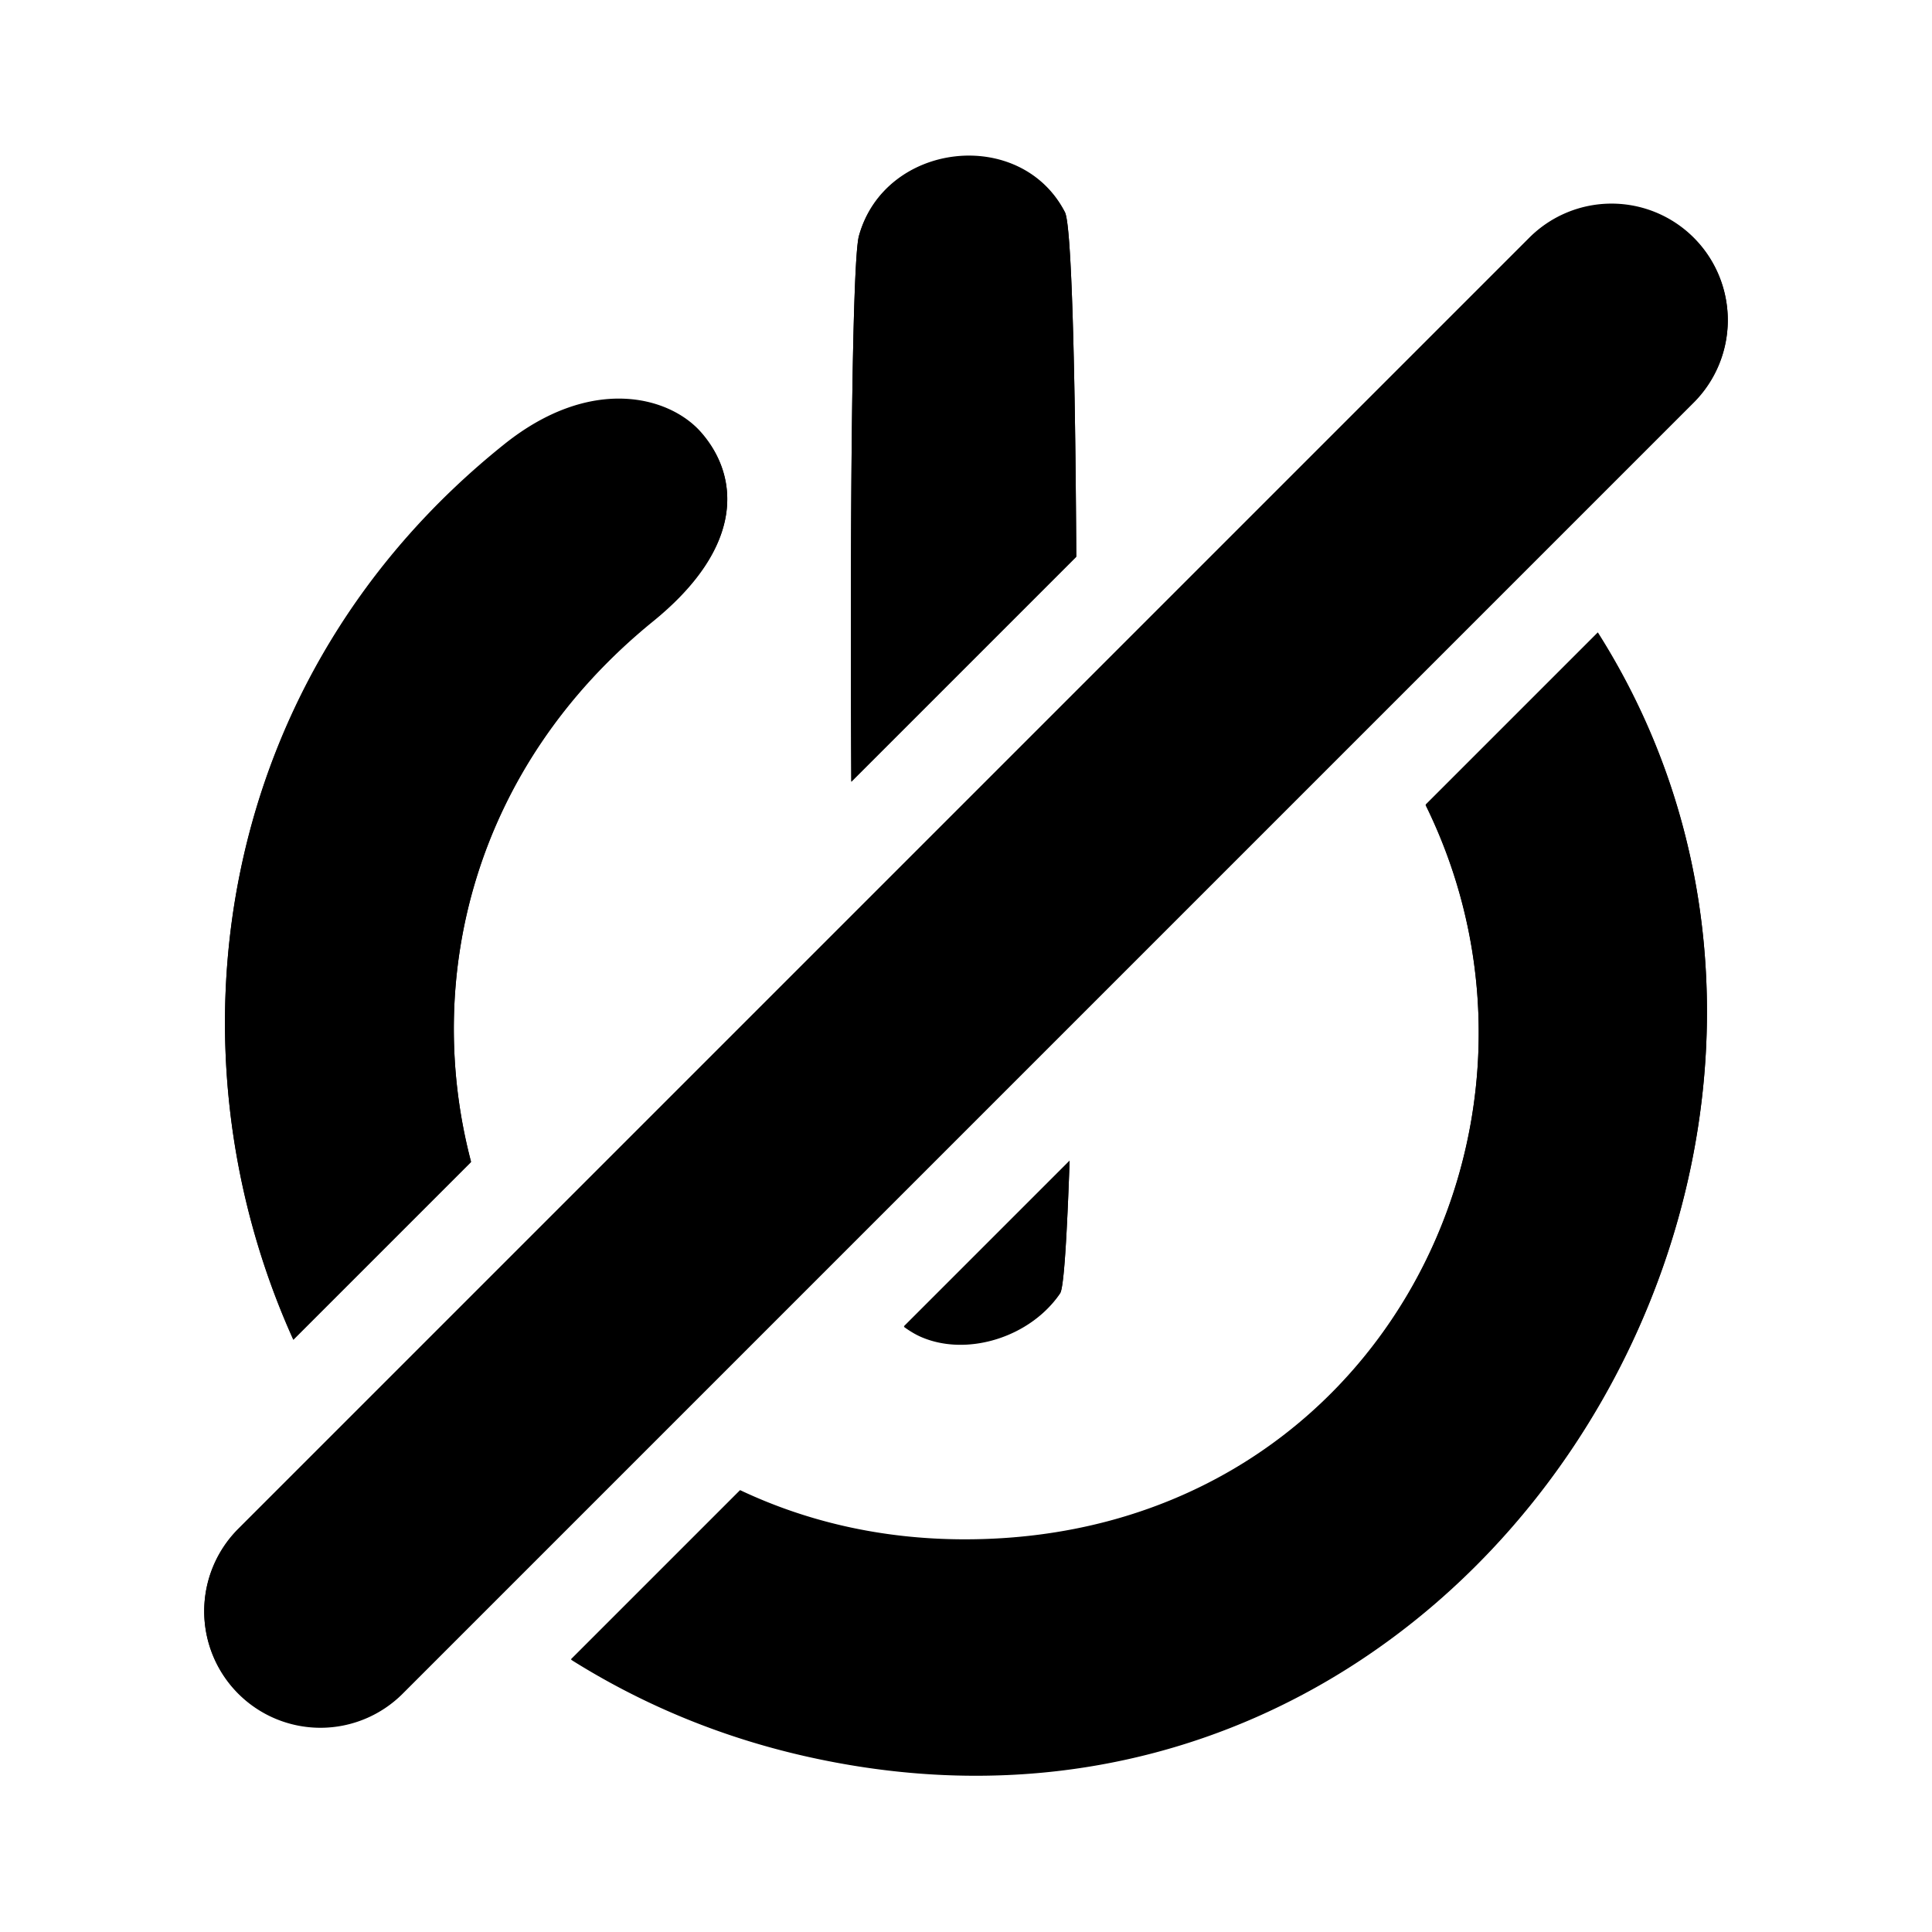 <?xml version="1.0" encoding="UTF-8" standalone="no"?>
<!-- Created with Inkscape (http://www.inkscape.org/) -->

<svg
   width="64mm"
   height="64mm"
   viewBox="0 0 64 64"
   version="1.1"
   id="svg5"
   xml:space="preserve"
   xmlns="http://www.w3.org/2000/svg"
   xmlns:svg="http://www.w3.org/2000/svg"><defs
     id="defs2"><filter
       style="color-interpolation-filters:sRGB"
       id="filter1"
       x="-0.065"
       y="-0.089"
       width="1.13"
       height="1.177"><feGaussianBlur
         stdDeviation="0.463"
         id="feGaussianBlur1" /></filter><filter
       style="color-interpolation-filters:sRGB"
       id="filter43"
       x="-0.117"
       y="-0.109"
       width="1.233"
       height="1.219"><feGaussianBlur
         stdDeviation="1.627"
         id="feGaussianBlur43" /></filter></defs><path
     id="glow"
     style="fill-opacity:1;stroke-width:6;stroke-dasharray:none;stroke-opacity:1;filter:url(#filter43)"
     d="m 52.93,20.948 -5.705,5.705 c 5.269,10.711 -1.72,24.362 -15.299,24.339 -2.763,-0.005 -5.244,-0.605 -7.41,-1.63 l -5.598,5.598 c 2.276,1.431 4.854,2.536 7.734,3.191 22.074,5.02 37.152,-20.042 26.278,-37.203 z M 9.717,44.364 15.604,38.477 c -1.593,-6.066 0.067,-13.069 6.03,-17.914 3.098,-2.518 2.824,-4.842 1.587,-6.248 -1.053,-1.196 -3.65,-1.893 -6.514,0.399 -9.591,7.674 -11.364,19.979 -6.99,29.649 z m 25.715,-5.919 -5.488,5.488 c 0.194,0.141 0.394,0.262 0.599,0.348 1.527,0.642 3.596,-0.016 4.576,-1.456 0.127,-0.186 0.228,-1.981 0.313,-4.381 z M 28.201,25.88 35.653,18.428 C 35.621,12.379 35.502,7.457 35.278,7.025 33.806,4.178 29.317,4.693 28.453,7.808 28.222,8.637 28.153,17.386 28.201,25.88 Z M 53.385,6.745 a 3.85,3.85 0 0 0 -2.723,1.127 L 7.893,50.641 a 3.85,3.85 0 0 0 0,5.445 3.85,3.85 0 0 0 5.445,0 L 56.107,13.317 a 3.85,3.85 0 0 0 0,-5.445 3.85,3.85 0 0 0 -2.723,-1.127 z m -4.21e-4,3.85 -42.769,42.769" /><path
     id="foreground"
     style="stroke-width:0"
     d="m 52.93,20.969 -5.705,5.705 c 5.269,10.711 -1.72,24.362 -15.299,24.339 -2.763,-0.005 -5.244,-0.605 -7.41,-1.63 l -5.598,5.598 c 2.276,1.431 4.854,2.536 7.734,3.191 22.074,5.02 37.152,-20.042 26.278,-37.203 z M 9.717,44.385 15.604,38.498 c -1.593,-6.066 0.067,-13.069 6.03,-17.914 3.098,-2.518 2.824,-4.842 1.587,-6.248 C 22.168,13.14 19.571,12.444 16.707,14.736 7.116,22.409 5.343,34.715 9.717,44.385 Z m 25.715,-5.919 -5.488,5.488 c 0.194,0.141 0.394,0.262 0.599,0.348 1.527,0.642 3.596,-0.016 4.576,-1.456 0.127,-0.186 0.228,-1.981 0.313,-4.381 z M 28.201,25.901 35.653,18.449 C 35.621,12.4 35.502,7.478 35.278,7.046 33.806,4.199 29.317,4.714 28.453,7.828 28.222,8.658 28.153,17.407 28.201,25.901 Z M 53.385,6.766 a 3.85,3.85 0 0 0 -2.723,1.127 L 7.893,50.662 a 3.85,3.85 0 0 0 0,5.445 3.85,3.85 0 0 0 5.445,0 L 56.107,13.338 a 3.85,3.85 0 0 0 0,-5.445 3.85,3.85 0 0 0 -2.723,-1.127 z m -4.21e-4,3.85 -42.769,42.769" /></svg>
